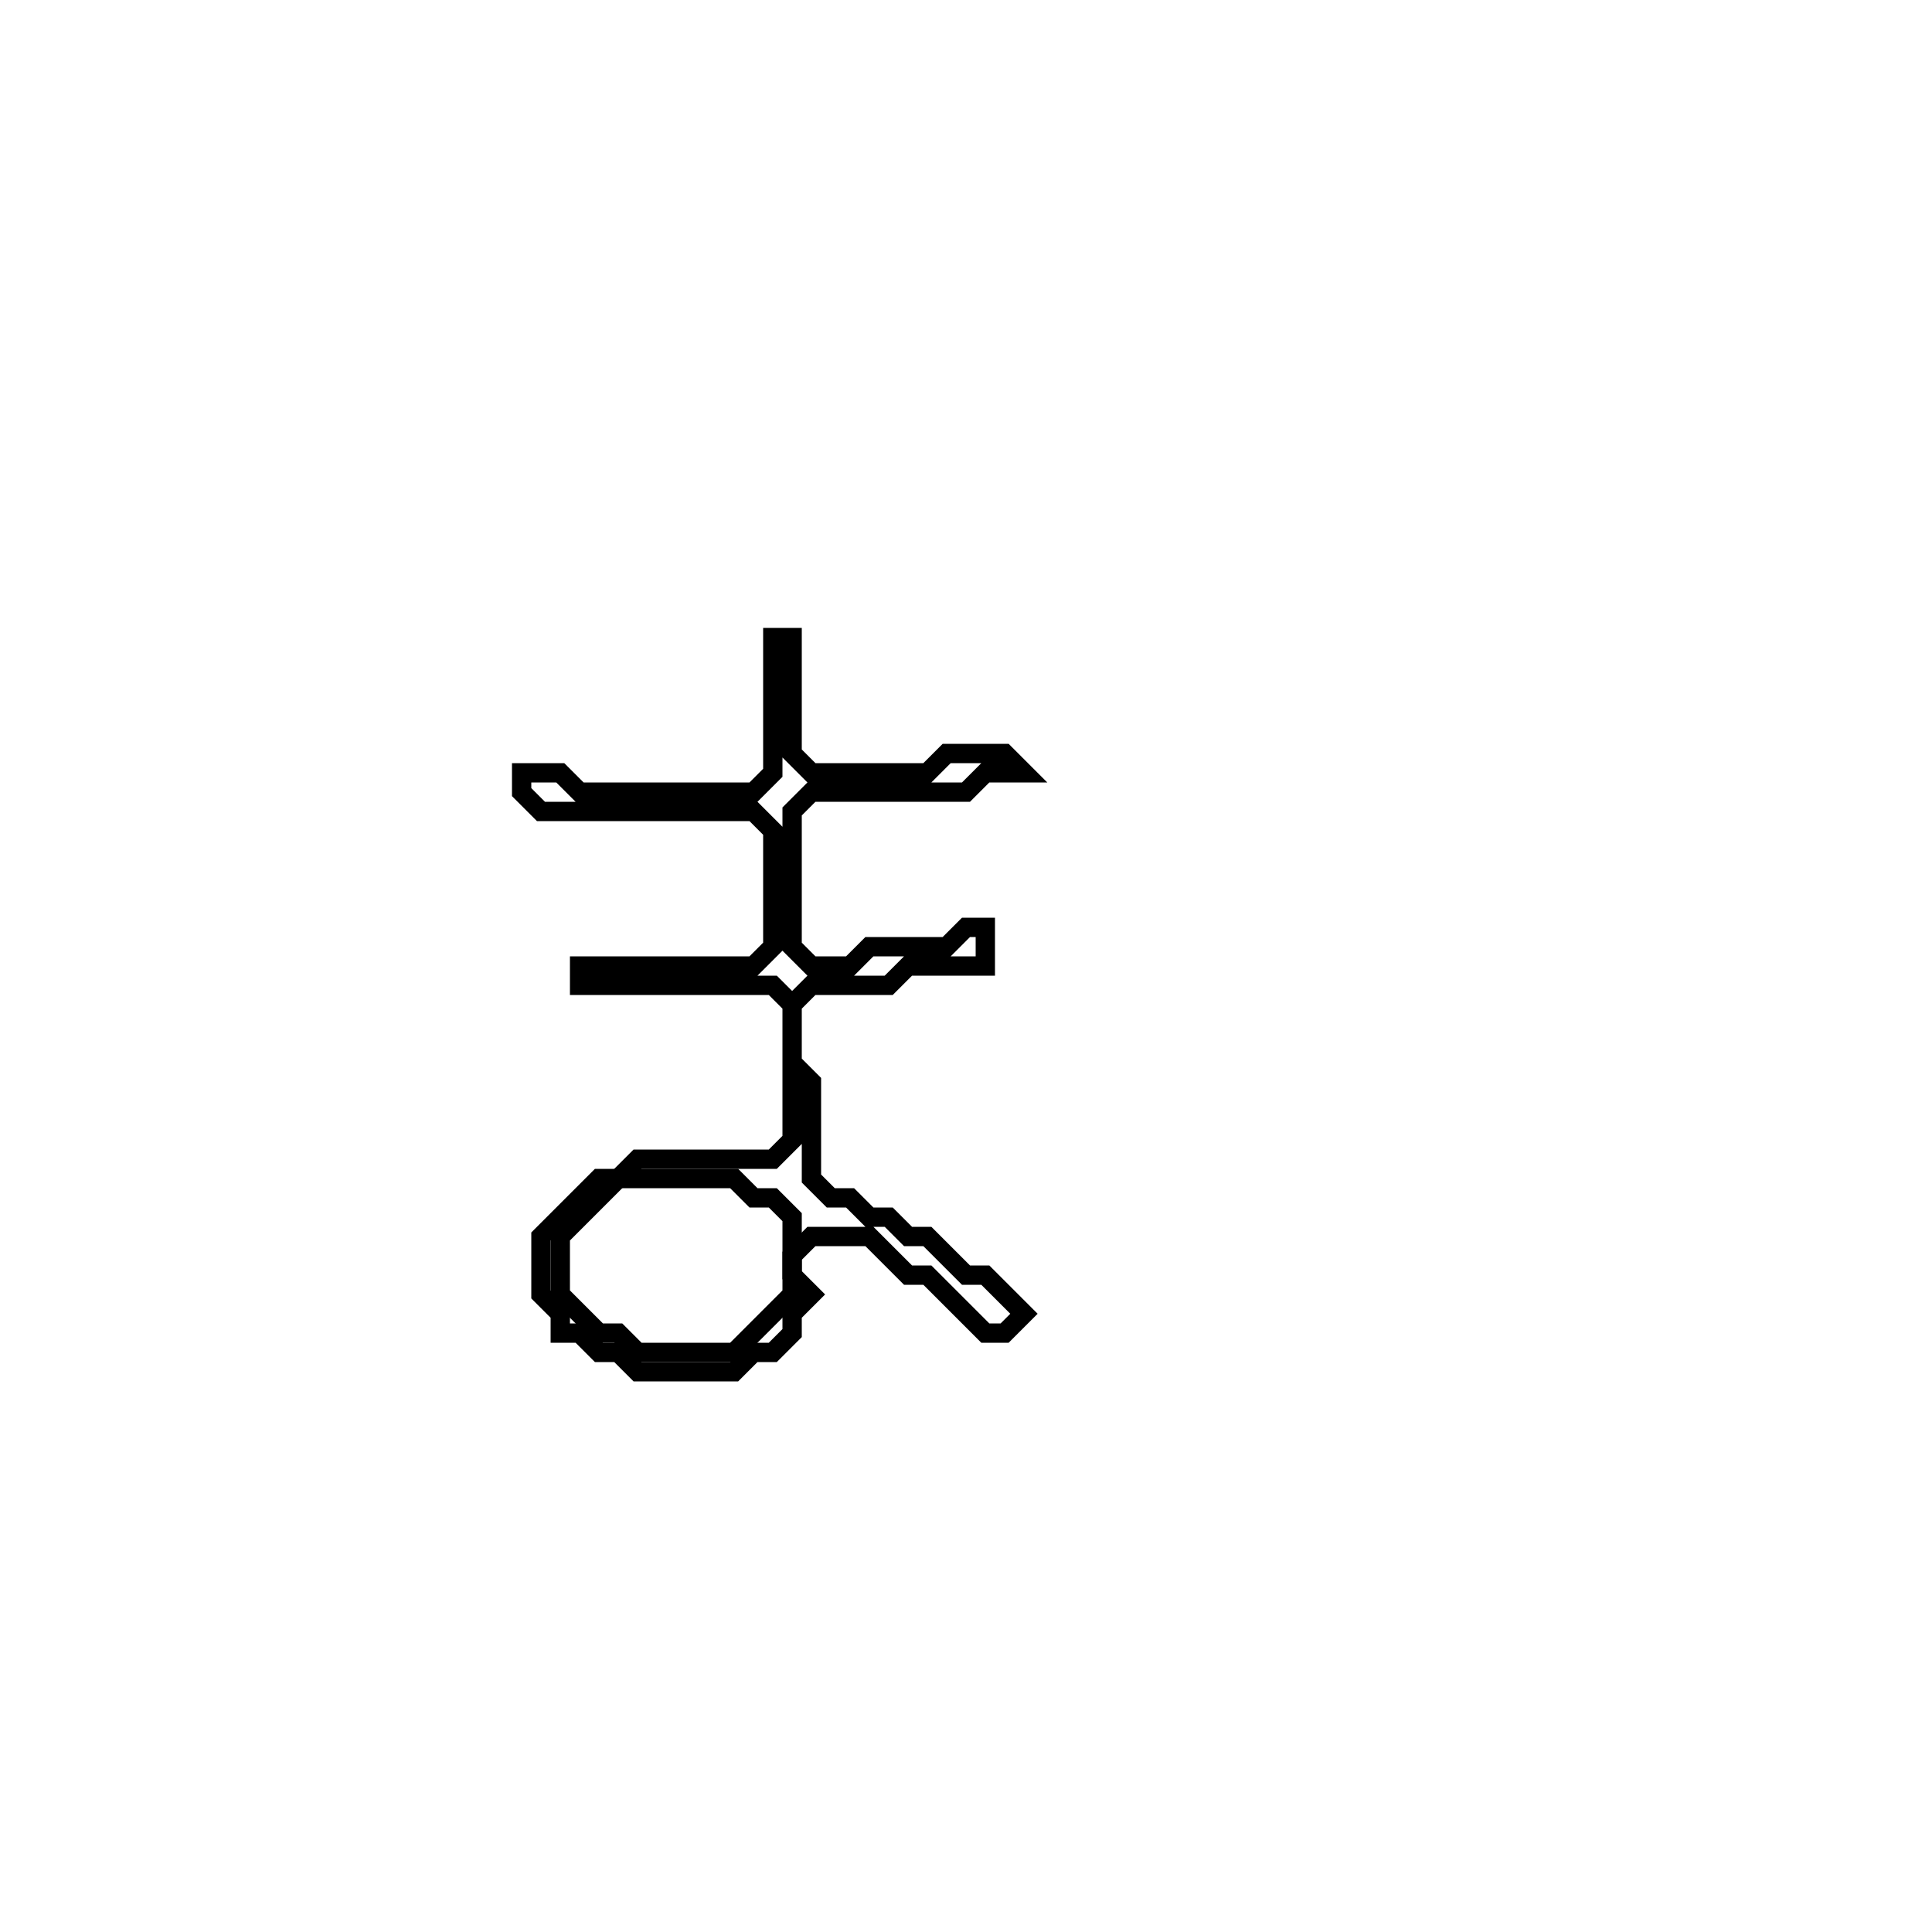 <?xml version="1.0" encoding="utf-8" ?>
<svg baseProfile="full" height="100" version="1.1" width="100" xmlns="http://www.w3.org/2000/svg" xmlns:ev="http://www.w3.org/2001/xml-events" xmlns:xlink="http://www.w3.org/1999/xlink"><defs /><polygon fill="none" id="1" points="40,33 40,40 39,41 30,41 29,40 27,40 27,41 28,42 39,42 40,43 40,49 39,50 30,50 30,51 40,51 41,52 41,59 40,60 33,60 32,61 31,61 28,64 28,67 29,68 29,69 30,69 31,70 32,70 33,71 38,71 39,70 40,70 41,69 41,68 42,67 41,66 41,65 42,64 45,64 47,66 48,66 51,69 52,69 53,68 51,66 50,66 48,64 47,64 46,63 45,63 44,62 43,62 42,61 42,56 41,55 41,52 42,51 46,51 47,50 51,50 51,48 50,48 49,49 45,49 44,50 42,50 41,49 41,42 42,41 50,41 51,40 53,40 52,39 49,39 48,40 42,40 41,39 41,33" stroke="black" stroke-width="1" /><polygon fill="none" id="2" points="32,61 38,61 39,62 40,62 41,63 41,67 38,70 33,70 32,69 31,69 29,67 29,64" stroke="black" stroke-width="1" /></svg>
